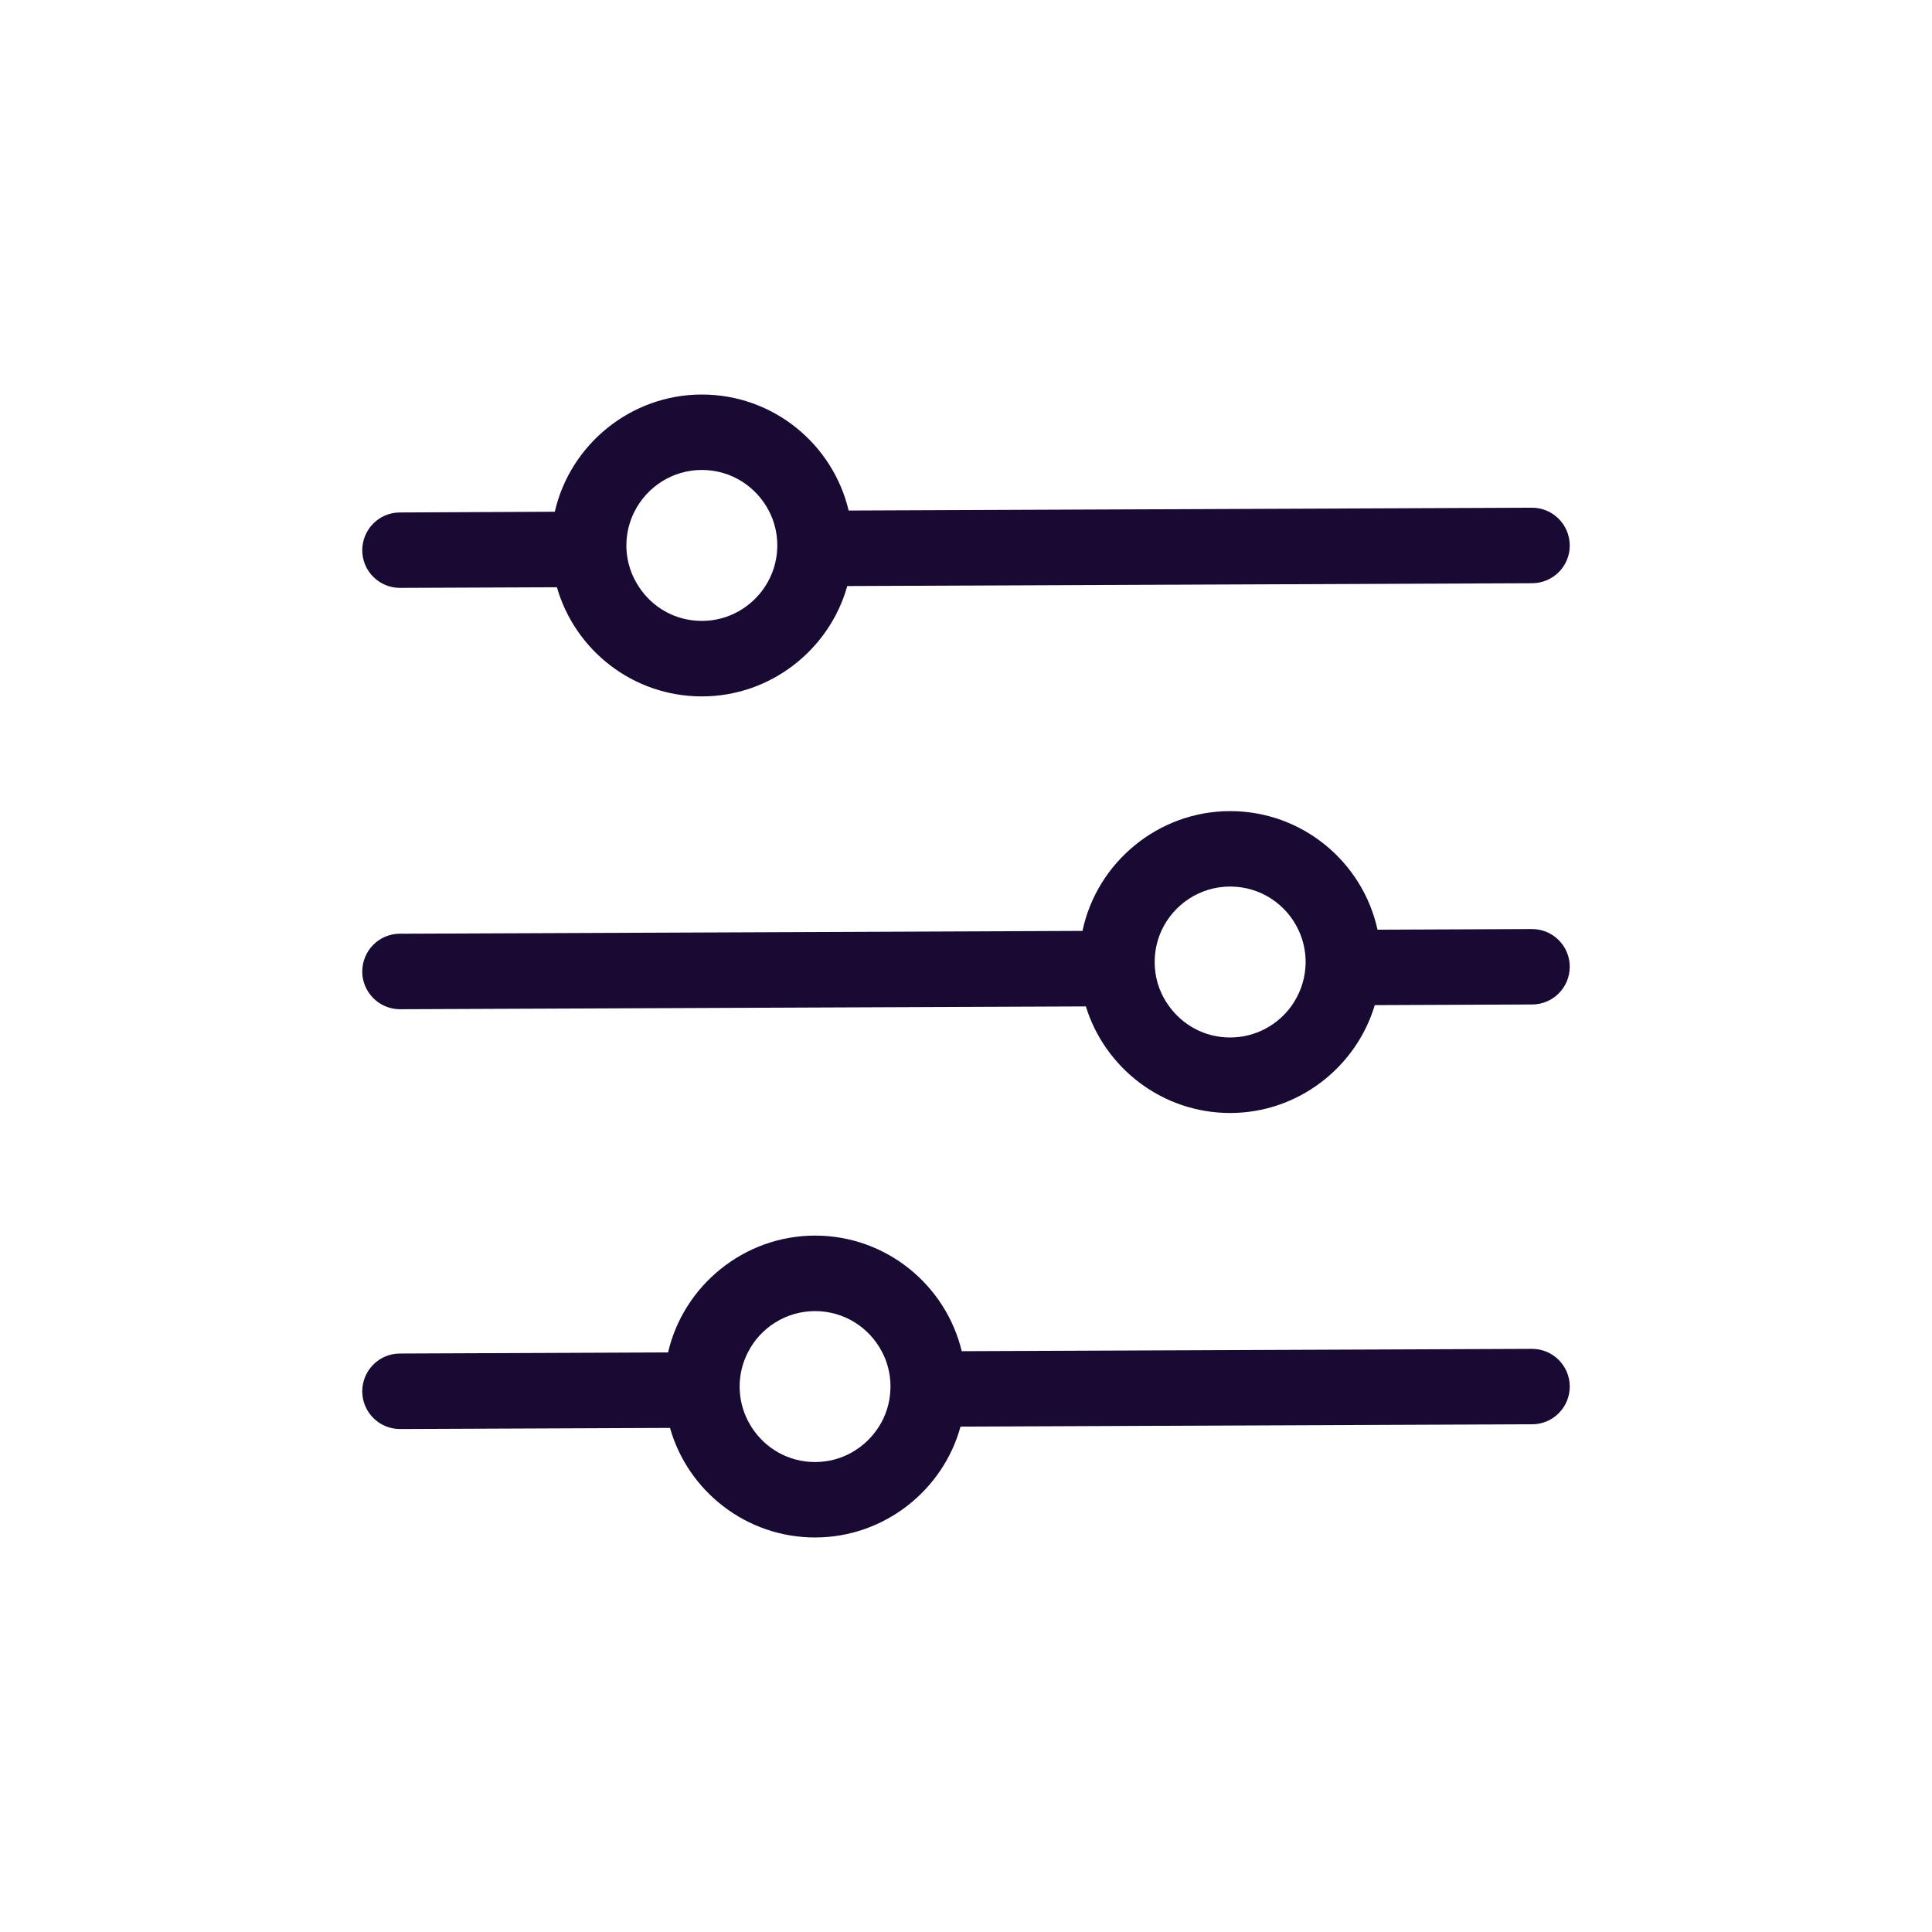 <svg width="24" height="24" viewBox="0 0 24 24" fill="none" xmlns="http://www.w3.org/2000/svg">
<g clip-path="url(#clip0_269_1455)">
<path d="M19.031 11.541H19.029L17.112 11.549C16.928 10.707 16.177 10.076 15.281 10.076C14.386 10.076 13.625 10.716 13.447 11.564L4.966 11.599C4.707 11.6 4.5 11.811 4.5 12.07C4.501 12.328 4.711 12.537 4.969 12.537H4.971L13.489 12.502C13.725 13.268 14.44 13.826 15.281 13.826C16.123 13.826 16.847 13.26 17.078 12.486L19.034 12.478C19.293 12.477 19.501 12.266 19.5 12.007C19.499 11.749 19.289 11.541 19.031 11.541ZM16.216 12.021C16.203 12.196 16.141 12.356 16.047 12.491C15.877 12.731 15.597 12.888 15.281 12.888C14.966 12.888 14.691 12.734 14.521 12.497C14.423 12.363 14.361 12.203 14.347 12.029C14.345 12.004 14.344 11.978 14.344 11.951C14.344 11.811 14.374 11.679 14.429 11.559C14.578 11.237 14.904 11.013 15.281 11.013C15.659 11.013 15.98 11.234 16.13 11.552C16.187 11.673 16.219 11.809 16.219 11.951C16.219 11.974 16.218 11.998 16.216 12.021Z" fill="#190A33"/>
<path d="M19.031 16.756H19.029L11.947 16.785C11.749 15.962 11.007 15.349 10.125 15.349C9.243 15.349 8.491 15.97 8.299 16.8L4.966 16.814C4.707 16.815 4.5 17.026 4.5 17.285C4.501 17.543 4.711 17.752 4.969 17.752H4.971L8.323 17.738C8.545 18.523 9.27 19.099 10.125 19.099C10.98 19.099 11.714 18.516 11.932 17.722L19.034 17.693C19.293 17.692 19.501 17.481 19.5 17.222C19.499 16.964 19.289 16.756 19.031 16.756ZM11.061 17.257C11.056 17.429 11.003 17.591 10.915 17.727C10.748 17.988 10.457 18.162 10.125 18.162C9.793 18.162 9.506 17.991 9.339 17.733C9.251 17.597 9.196 17.438 9.189 17.265C9.188 17.251 9.188 17.238 9.188 17.224C9.188 17.071 9.225 16.925 9.292 16.797C9.446 16.494 9.763 16.287 10.125 16.287C10.487 16.287 10.798 16.491 10.955 16.79C11.024 16.92 11.062 17.067 11.062 17.224C11.062 17.235 11.062 17.247 11.061 17.257Z" fill="#190A33"/>
<path d="M19.031 6.307H19.029L10.542 6.342C10.347 5.517 9.604 4.901 8.719 4.901C7.834 4.901 7.082 5.524 6.892 6.357L4.966 6.366C4.707 6.367 4.5 6.578 4.5 6.837C4.501 7.095 4.711 7.303 4.969 7.303H4.971L6.918 7.295C7.143 8.078 7.864 8.651 8.719 8.651C9.573 8.651 10.304 8.07 10.525 7.28L19.034 7.245C19.293 7.243 19.501 7.034 19.5 6.775C19.499 6.516 19.289 6.307 19.031 6.307ZM9.655 6.814C9.648 6.987 9.594 7.148 9.505 7.284C9.338 7.542 9.048 7.713 8.719 7.713C8.389 7.713 8.104 7.546 7.937 7.29C7.847 7.155 7.791 6.995 7.782 6.823C7.781 6.807 7.781 6.791 7.781 6.776C7.781 6.625 7.818 6.48 7.882 6.354C8.037 6.048 8.354 5.838 8.719 5.838C9.083 5.838 9.396 6.045 9.552 6.347C9.619 6.476 9.656 6.621 9.656 6.776C9.656 6.789 9.656 6.802 9.655 6.814Z" fill="#190A33"/>
</g>
<defs>
<clipPath id="clip0_269_1455">
<rect width="15" height="14.198" fill="white" transform="translate(4.5 4.901)"/>
</clipPath>
</defs>
</svg>
